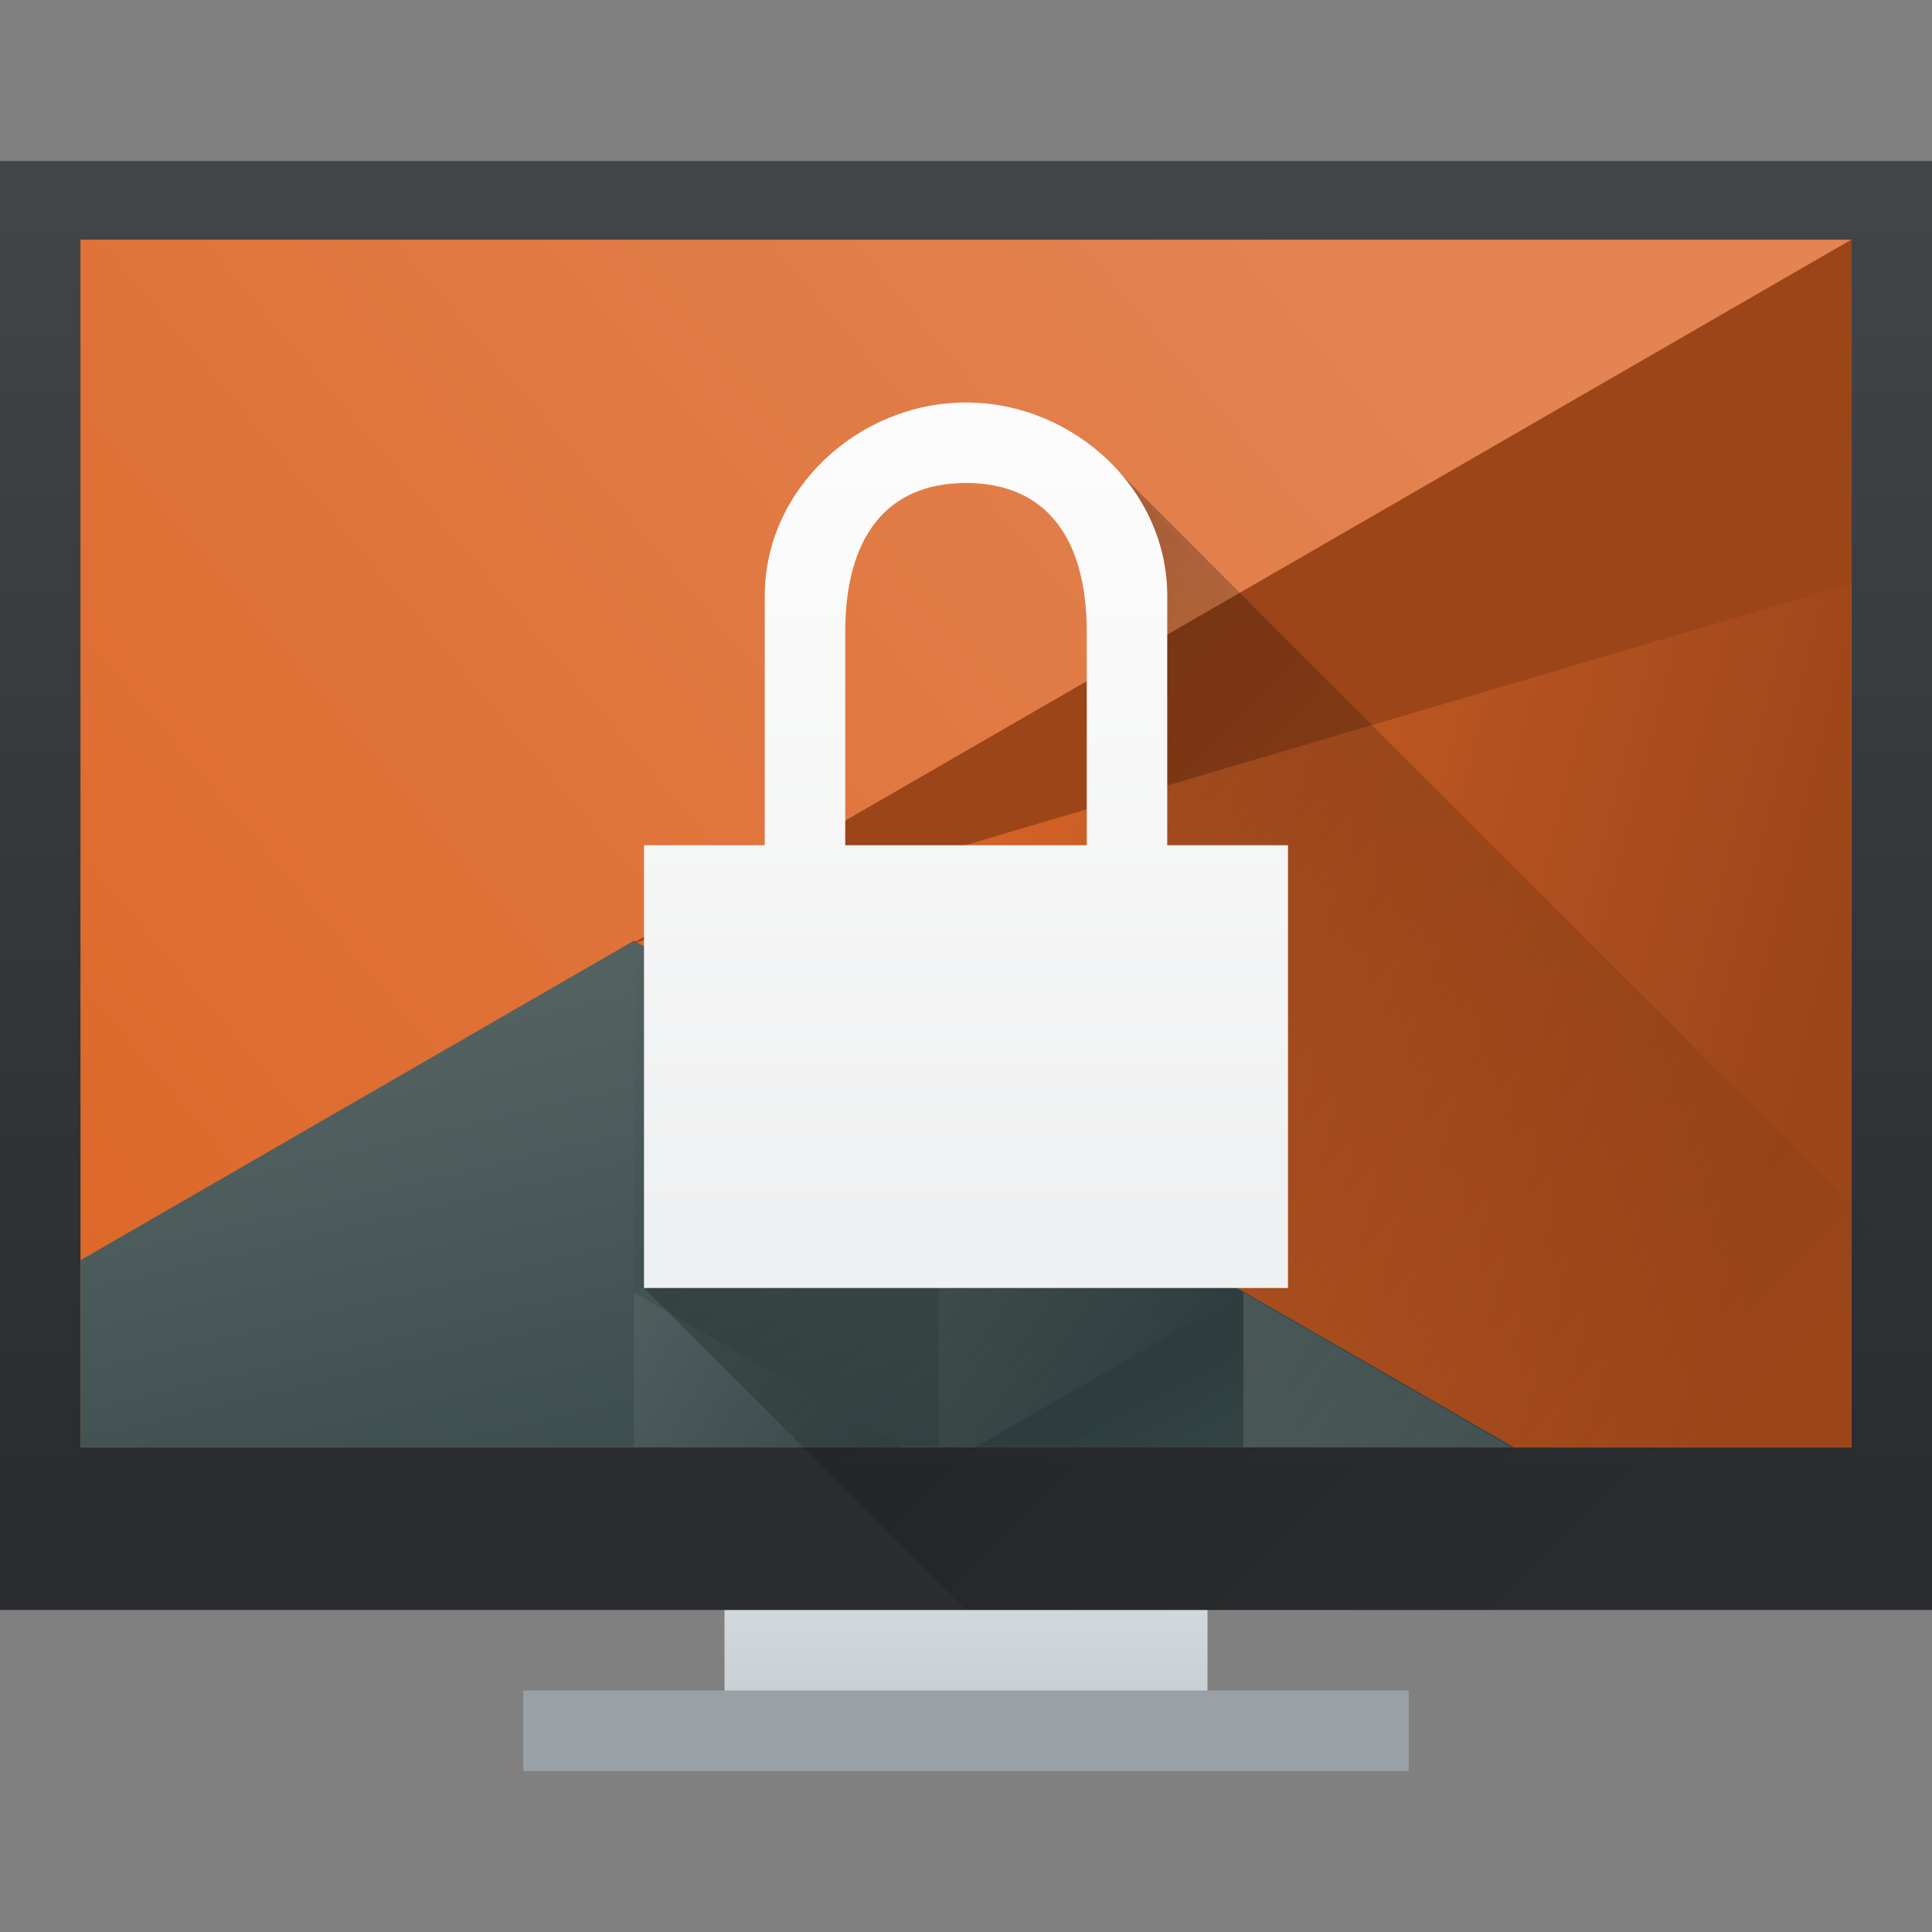<?xml version="1.0" encoding="UTF-8" standalone="no"?>
<svg
   xmlns:dc="http://purl.org/dc/elements/1.1/"
   xmlns:cc="http://creativecommons.org/ns#"
   xmlns:rdf="http://www.w3.org/1999/02/22-rdf-syntax-ns#"
   xmlns:svg="http://www.w3.org/2000/svg"
   xmlns="http://www.w3.org/2000/svg"
   xmlns:xlink="http://www.w3.org/1999/xlink"
   xmlns:sodipodi="http://sodipodi.sourceforge.net/DTD/sodipodi-0.dtd"
   xmlns:inkscape="http://www.inkscape.org/namespaces/inkscape"
   width="48"
   height="48"
   version="1.1"
   id="svg68"
   sodipodi:docname="preferences-desktop-user-password.svg"
   inkscape:version="0.92.3 (2405546, 2018-03-11)">
  <rect width="100%" height="100%" fill="#808080" stroke="none"/>
  <sodipodi:namedview
     pagecolor="#ffffff"
     bordercolor="#666666"
     borderopacity="1"
     objecttolerance="10"
     gridtolerance="10"
     guidetolerance="10"
     inkscape:pageopacity="0"
     inkscape:pageshadow="2"
     inkscape:window-width="1920"
     inkscape:window-height="1026"
     id="namedview70"
     showgrid="false"
     inkscape:zoom="8"
     inkscape:cx="8.9542136"
     inkscape:cy="24.255796"
     inkscape:window-x="0"
     inkscape:window-y="30"
     inkscape:window-maximized="1"
     inkscape:current-layer="svg68">
    <inkscape:grid
       type="xygrid"
       id="grid963" />
  </sodipodi:namedview>
  <defs
     id="defs32">
    <linearGradient
       inkscape:collect="always"
       id="linearGradient989">
      <stop
         style="stop-color:#ffffff;stop-opacity:1;"
         offset="0"
         id="stop985" />
      <stop
         style="stop-color:#ffffff;stop-opacity:0;"
         offset="1"
         id="stop987" />
    </linearGradient>
    <linearGradient
       inkscape:collect="always"
       id="linearGradient981">
      <stop
         style="stop-color:#000000;stop-opacity:1;"
         offset="0"
         id="stop977" />
      <stop
         style="stop-color:#000000;stop-opacity:0;"
         offset="1"
         id="stop979" />
    </linearGradient>
    <linearGradient
       id="a"
       y1="536.8"
       y2="503.8"
       x2="0"
       gradientUnits="userSpaceOnUse"
       gradientTransform="translate(-384.57,-499.8)">
      <stop
         stop-color="#2a2c2f"
         id="stop2" />
      <stop
         offset="1"
         stop-color="#424649"
         id="stop4" />
    </linearGradient>
    <linearGradient
       id="b"
       y1="547.8"
       y2="536.8"
       x2="0"
       gradientUnits="userSpaceOnUse"
       gradientTransform="matrix(1,0,0,0.545,-384.57,-255.8)">
      <stop
         stop-color="#c6cdd1"
         id="stop7" />
      <stop
         offset="1"
         stop-color="#e0e5e7"
         id="stop9" />
    </linearGradient>
    <linearGradient
       inkscape:collect="always"
       xlink:href="#linearGradient989"
       id="linearGradient991"
       x1="22"
       y1="11"
       x2="27"
       y2="31"
       gradientUnits="userSpaceOnUse"
       gradientTransform="matrix(1,0,0,1.136,0,-4.664)" />
    <linearGradient
       id="g"
       gradientTransform="matrix(0.917,0,0,0.917,-350.59,-457.615)"
       gradientUnits="userSpaceOnUse"
       x1="418.17"
       x2="384.571"
       y1="503.079"
       y2="531.458">
      <stop
         offset="0"
         stop-color="#e38452"
         id="stop24" />
      <stop
         offset="1"
         stop-color="#dd682a"
         id="stop26" />
    </linearGradient>
    <linearGradient
       id="h"
       gradientTransform="matrix(0.917,0,0,0.917,-350.59,-457.615)"
       gradientUnits="userSpaceOnUse"
       x1="404.045"
       x2="430.736"
       y1="521.633"
       y2="528.35">
      <stop
         offset="0"
         stop-color="#dd682a"
         id="stop29" />
      <stop
         offset="1"
         stop-color="#9b4519"
         id="stop31" />
    </linearGradient>
    <linearGradient
       id="i"
       gradientTransform="matrix(0.917,0,0,0.917,-350.59,-457.615)"
       gradientUnits="userSpaceOnUse"
       x1="398.092"
       x2="394.003"
       xlink:href="#j"
       y1="542.224"
       y2="524.9" />
    <linearGradient
       id="j">
      <stop
         offset="0"
         stop-color="#334545"
         id="stop35" />
      <stop
         offset="1"
         stop-color="#536161"
         id="stop37" />
    </linearGradient>
    <linearGradient
       id="k"
       gradientTransform="matrix(-0.917,0,0,0.917,418.624,-494.281)"
       gradientUnits="userSpaceOnUse"
       x1="431.571"
       x2="439.571"
       xlink:href="#j"
       y1="568.798"
       y2="562.798" />
    <linearGradient
       id="l"
       gradientTransform="matrix(-0.917,0,0,0.917,418.624,-494.281)"
       gradientUnits="userSpaceOnUse"
       x1="406.537"
       x2="423.32"
       xlink:href="#j"
       y1="581.87"
       y2="572.678" />
    <linearGradient
       id="m"
       gradientTransform="matrix(-0.917,0,0,0.917,418.624,-494.281)"
       gradientUnits="userSpaceOnUse"
       x1="423.054"
       x2="431.225"
       xlink:href="#j"
       y1="572.334"
       y2="566.766" />
    <linearGradient
       id="n"
       gradientTransform="matrix(-0.917,0,0,0.917,418.624,-494.281)"
       gradientUnits="userSpaceOnUse"
       x1="431.313"
       x2="440.632"
       xlink:href="#j"
       y1="577.102"
       y2="571.445" />
    <linearGradient
       id="o"
       gradientTransform="matrix(-0.917,0,0,0.917,418.624,-494.281)"
       gradientUnits="userSpaceOnUse"
       x1="430.567"
       x2="423.75"
       xlink:href="#j"
       y1="577.362"
       y2="591.328" />
    <linearGradient
       id="b-3"
       gradientUnits="userSpaceOnUse"
       x1="393.571"
       x2="410.571"
       xlink:href="#linearGradient981"
       y1="519.798"
       y2="536.798"
       gradientTransform="translate(-423.571,-511.798)" />
    <linearGradient
       id="d"
       gradientTransform="matrix(1,0,0,1.211,-426.571,-623.23)"
       gradientUnits="userSpaceOnUse"
       x2="0"
       y1="538.798"
       y2="519.798">
      <stop
         offset="0"
         stop-color="#2a2c2f"
         id="stop13" />
      <stop
         offset="1"
         stop-color="#424649"
         id="stop15" />
    </linearGradient>
    <linearGradient
       id="f"
       gradientUnits="userSpaceOnUse"
       x1="393.571"
       x2="407.571"
       xlink:href="#linearGradient981"
       y1="520.798"
       y2="534.798"
       gradientTransform="translate(-423.571,-511.798)" />
    <linearGradient
       id="e"
       gradientUnits="userSpaceOnUse"
       x2="0"
       y1="533.798"
       y2="521.798"
       gradientTransform="matrix(1.6,0,0,1.6,-616.914,-823.677)">
      <stop
         offset="0"
         stop-color="#eff0f1"
         id="stop18" />
      <stop
         offset="1"
         stop-color="#fcfcfc"
         id="stop20" />
    </linearGradient>
    <linearGradient
       inkscape:collect="always"
       xlink:href="#linearGradient981"
       id="linearGradient1001"
       x1="19.75"
       y1="14.375"
       x2="41.938"
       y2="36.562"
       gradientUnits="userSpaceOnUse" />
  </defs>
  <path
     d="m 18,37 v 6 h 12 v -6 z"
     id="path34"
     style="fill:url(#b);stroke-width:2.8;stroke-opacity:0.55"
     inkscape:connector-curvature="0" />
  <rect
     width="48"
     x="7.3242186e-06"
     y="4"
     height="36"
     id="rect36"
     style="fill:url(#a);stroke-width:2.8;stroke-opacity:0.55" />
  <rect
     style="fill:#99a1a7;stroke-width:2.8;stroke-opacity:0.55"
     id="rect62"
     height="2"
     y="42"
     x="13"
     width="22" />
  <g
     id="g985"
     transform="translate(0.067,1.755)">
    <path
       id="path933"
       d="m 14,10.109 v 15.909 h 8 v 1.136 h -2 v 1.136 h 8 v -1.136 h -2 v -1.136 h 8 V 10.109 Z m 1,1.136 h 18 v 12.5 H 15 Z"
       style="fill:url(#linearGradient991);fill-opacity:1;stroke-width:0.995;stroke-opacity:0.55"
       inkscape:connector-curvature="0" />
    <path
       d="m 1.933,4.2 v 30 H 45.933 v -30 z"
       id="path45"
       style="fill:url(#g);stroke-width:1.563"
       inkscape:connector-curvature="0" />
    <path
       inkscape:connector-curvature="0"
       style="fill:url(#h);stroke-width:3.127;stroke-linecap:round"
       id="path47"
       d="M 45.933,4.2 15.652,21.682 37.334,34.2 h 8.6 z" />
    <path
       inkscape:connector-curvature="0"
       style="fill:url(#i);stroke-width:3.127;stroke-linecap:round"
       id="path49"
       d="M 15.683,21.616 1.933,29.555 V 34.2 H 37.539 Z" />
    <path
       inkscape:connector-curvature="0"
       style="fill:url(#k);stroke-width:3.127;stroke-linecap:round"
       id="path51"
       d="M 23.254,25.987 15.683,21.617 v 8.741 z" />
    <path
       inkscape:connector-curvature="0"
       style="fill:url(#l);stroke-width:3.127;stroke-linecap:round"
       id="path53"
       d="M 30.824,30.356 V 34.2 h 6.656 z" />
    <path
       inkscape:connector-curvature="0"
       style="fill:url(#m);stroke-width:3.127;stroke-linecap:round"
       id="path55"
       d="M 23.254,25.987 V 34.2 h 0.916 l 6.654,-3.842 z" />
    <path
       inkscape:connector-curvature="0"
       style="fill:url(#n);stroke-width:3.127;stroke-linecap:round"
       id="path57"
       d="M 15.683,30.358 V 34.2 h 6.654 z" />
    <path
       inkscape:connector-curvature="0"
       style="fill:url(#o);stroke-width:3.127;stroke-linecap:round"
       id="path59"
       d="M 30.824,30.356 24.168,34.2 h 6.656 z" />
    <path
       style="fill:#9b4519;stroke-width:3.127;stroke-linecap:round"
       inkscape:connector-curvature="0"
       id="path61"
       d="M 15.652,21.683 45.933,4.2 l -1.5e-5,8.541 z" />
  </g>
  <path
     style="opacity:0.3;fill:url(#linearGradient1001);fill-opacity:1;stroke:none;stroke-width:2.877;stroke-linecap:round;stroke-linejoin:round;stroke-miterlimit:4;stroke-dasharray:none;stroke-dashoffset:0;stroke-opacity:1;paint-order:normal"
     d="M 25.021 11.389 L 27.871 13.502 L 27.326 22.355 L 21.43 26.57 L 16 32 L 24 40 L 48 40 L 48 31.928 L 27.518 11.445 L 25.021 11.389 z "
     id="rect987" />
  <path
     inkscape:connector-curvature="0"
     style="fill:url(#e);stroke-width:1.6"
     id="path75"
     d="m 24,10 c -2.659,0 -5,2.141 -5,4.8 V 16.4 21 H 17.6 16 v 1 10 H 32 V 21 H 29 V 14.8 C 29,12.141 26.659,10 24,10 Z m 0,2 c 1.994,0 3,1.373 3,3.7 V 21 H 22.4 21 V 17.3 15.7 C 21,13.373 22.006,12 24,12 Z"
     sodipodi:nodetypes="sscccccccccssssccccss" />
</svg>

